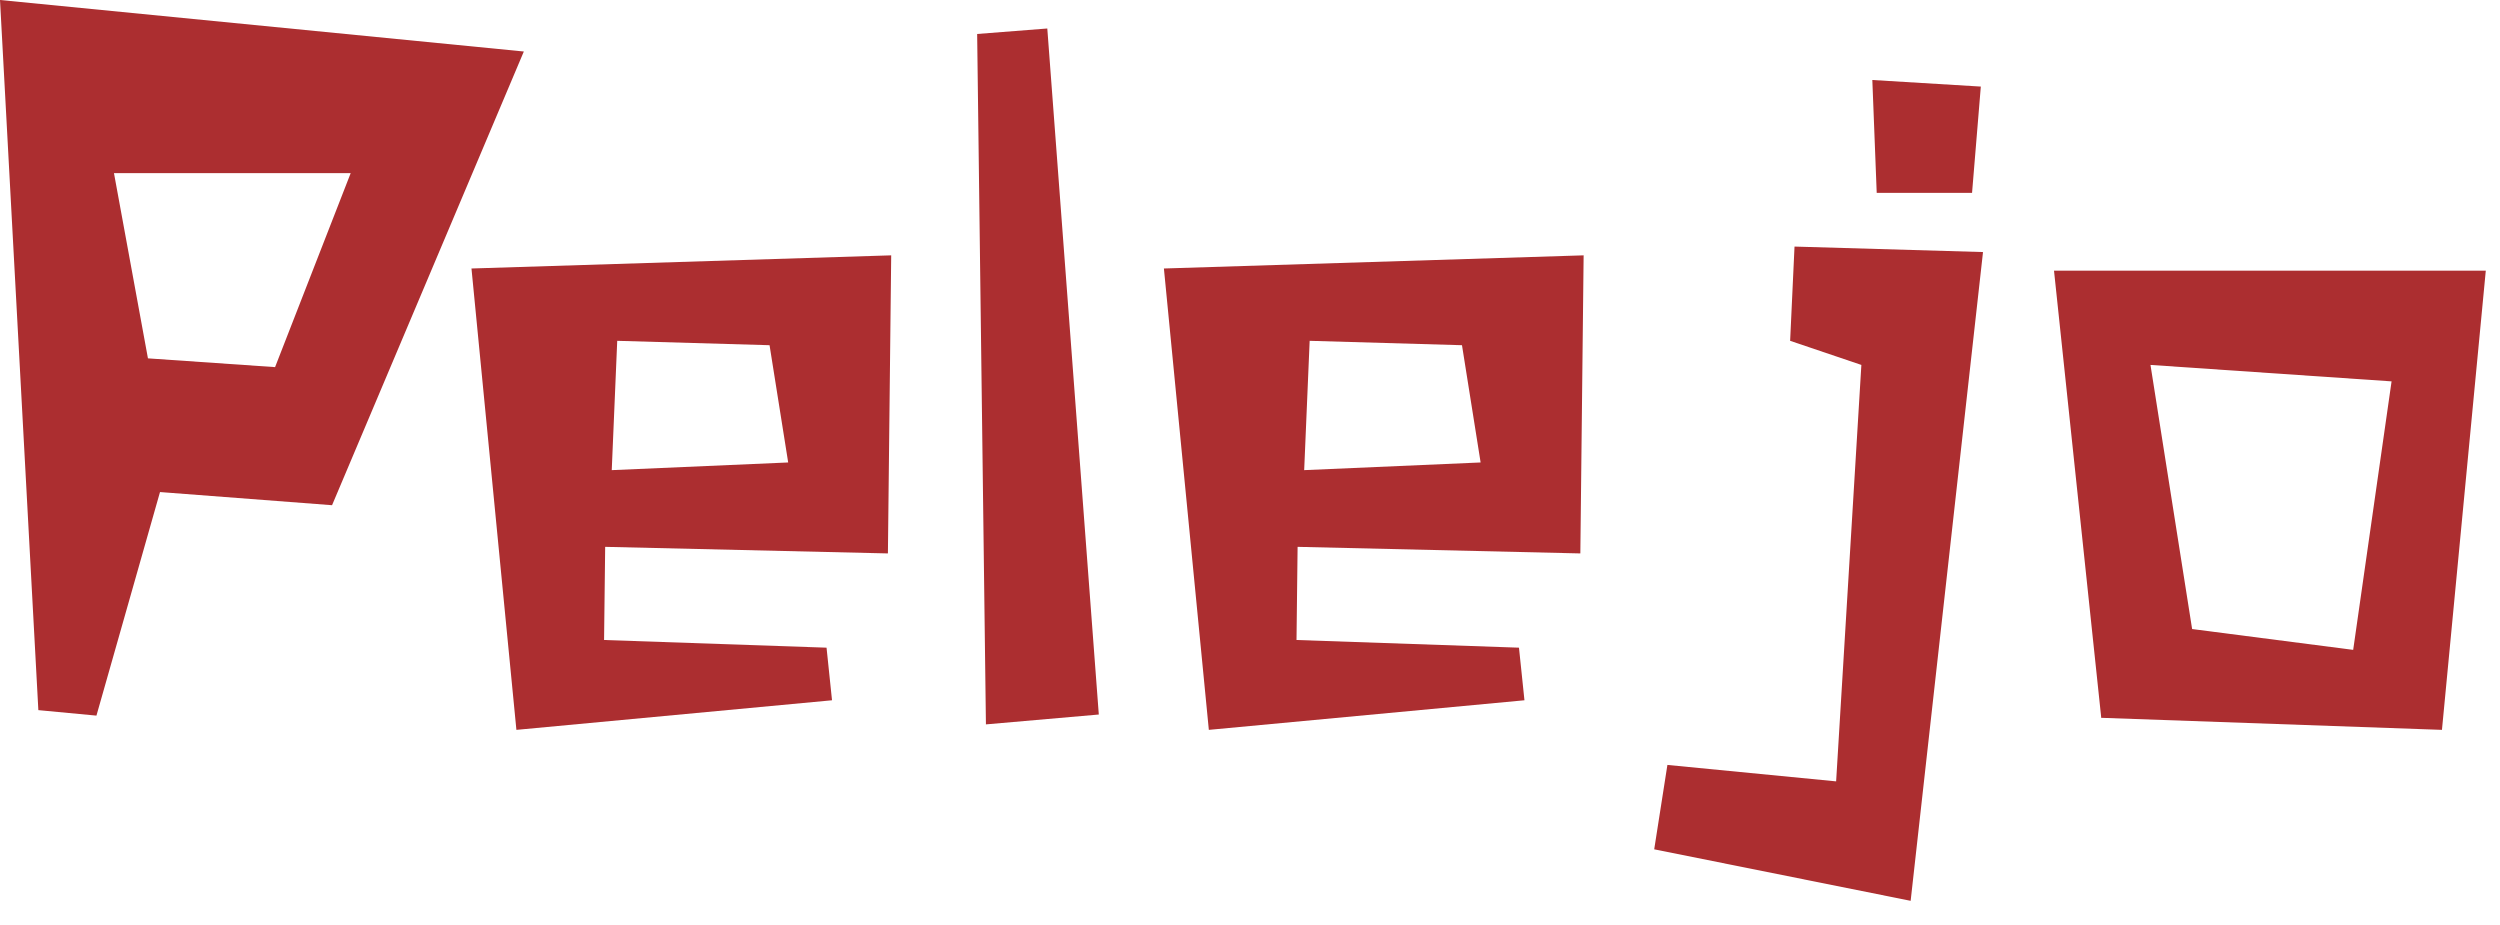 <svg width="73" height="27" viewBox="0 0 73 27" fill="none" xmlns="http://www.w3.org/2000/svg">
<path d="M0 0L15.296 1.504L9.696 14.752L4.672 14.368L2.816 20.896L1.12 20.736L0 0ZM8.032 10.72L10.24 5.056H3.328L4.32 10.464L8.032 10.72Z" fill="#AC2E30"/>
<path d="M15.079 21.312L13.767 7.84L26.023 7.456L25.927 16.16L17.671 15.968L17.639 18.688L24.135 18.912L24.295 20.448L15.079 21.312ZM17.863 13.728L23.015 13.504L22.471 10.08L18.023 9.952L17.863 13.728Z" fill="#AC2E30"/>
<path d="M30.581 0.832L32.085 20.864L28.789 21.152L28.533 0.992L30.581 0.832Z" fill="#AC2E30"/>
<path d="M35.298 21.312L33.986 7.84L46.242 7.456L46.146 16.16L37.89 15.968L37.858 18.688L44.354 18.912L44.514 20.448L35.298 21.312ZM38.082 13.728L43.234 13.504L42.69 10.08L38.242 9.952L38.082 13.728Z" fill="#AC2E30"/>
<path d="M52.4 7.2L52.272 9.952L54.352 10.656L53.615 22.816L48.688 22.336L48.303 24.8L55.791 26.304L57.904 7.36L52.4 7.2ZM57.584 5.632H54.8L54.672 2.336L57.84 2.528L57.584 5.632Z" fill="#AC2E30"/>
<path d="M72.585 7.904L71.305 21.312L61.353 20.96V20.928L59.977 7.904H72.585ZM69.834 11.136L62.794 10.656L64.01 18.368L68.713 18.976L69.834 11.136Z" fill="#AC2E30"/>
</svg>
